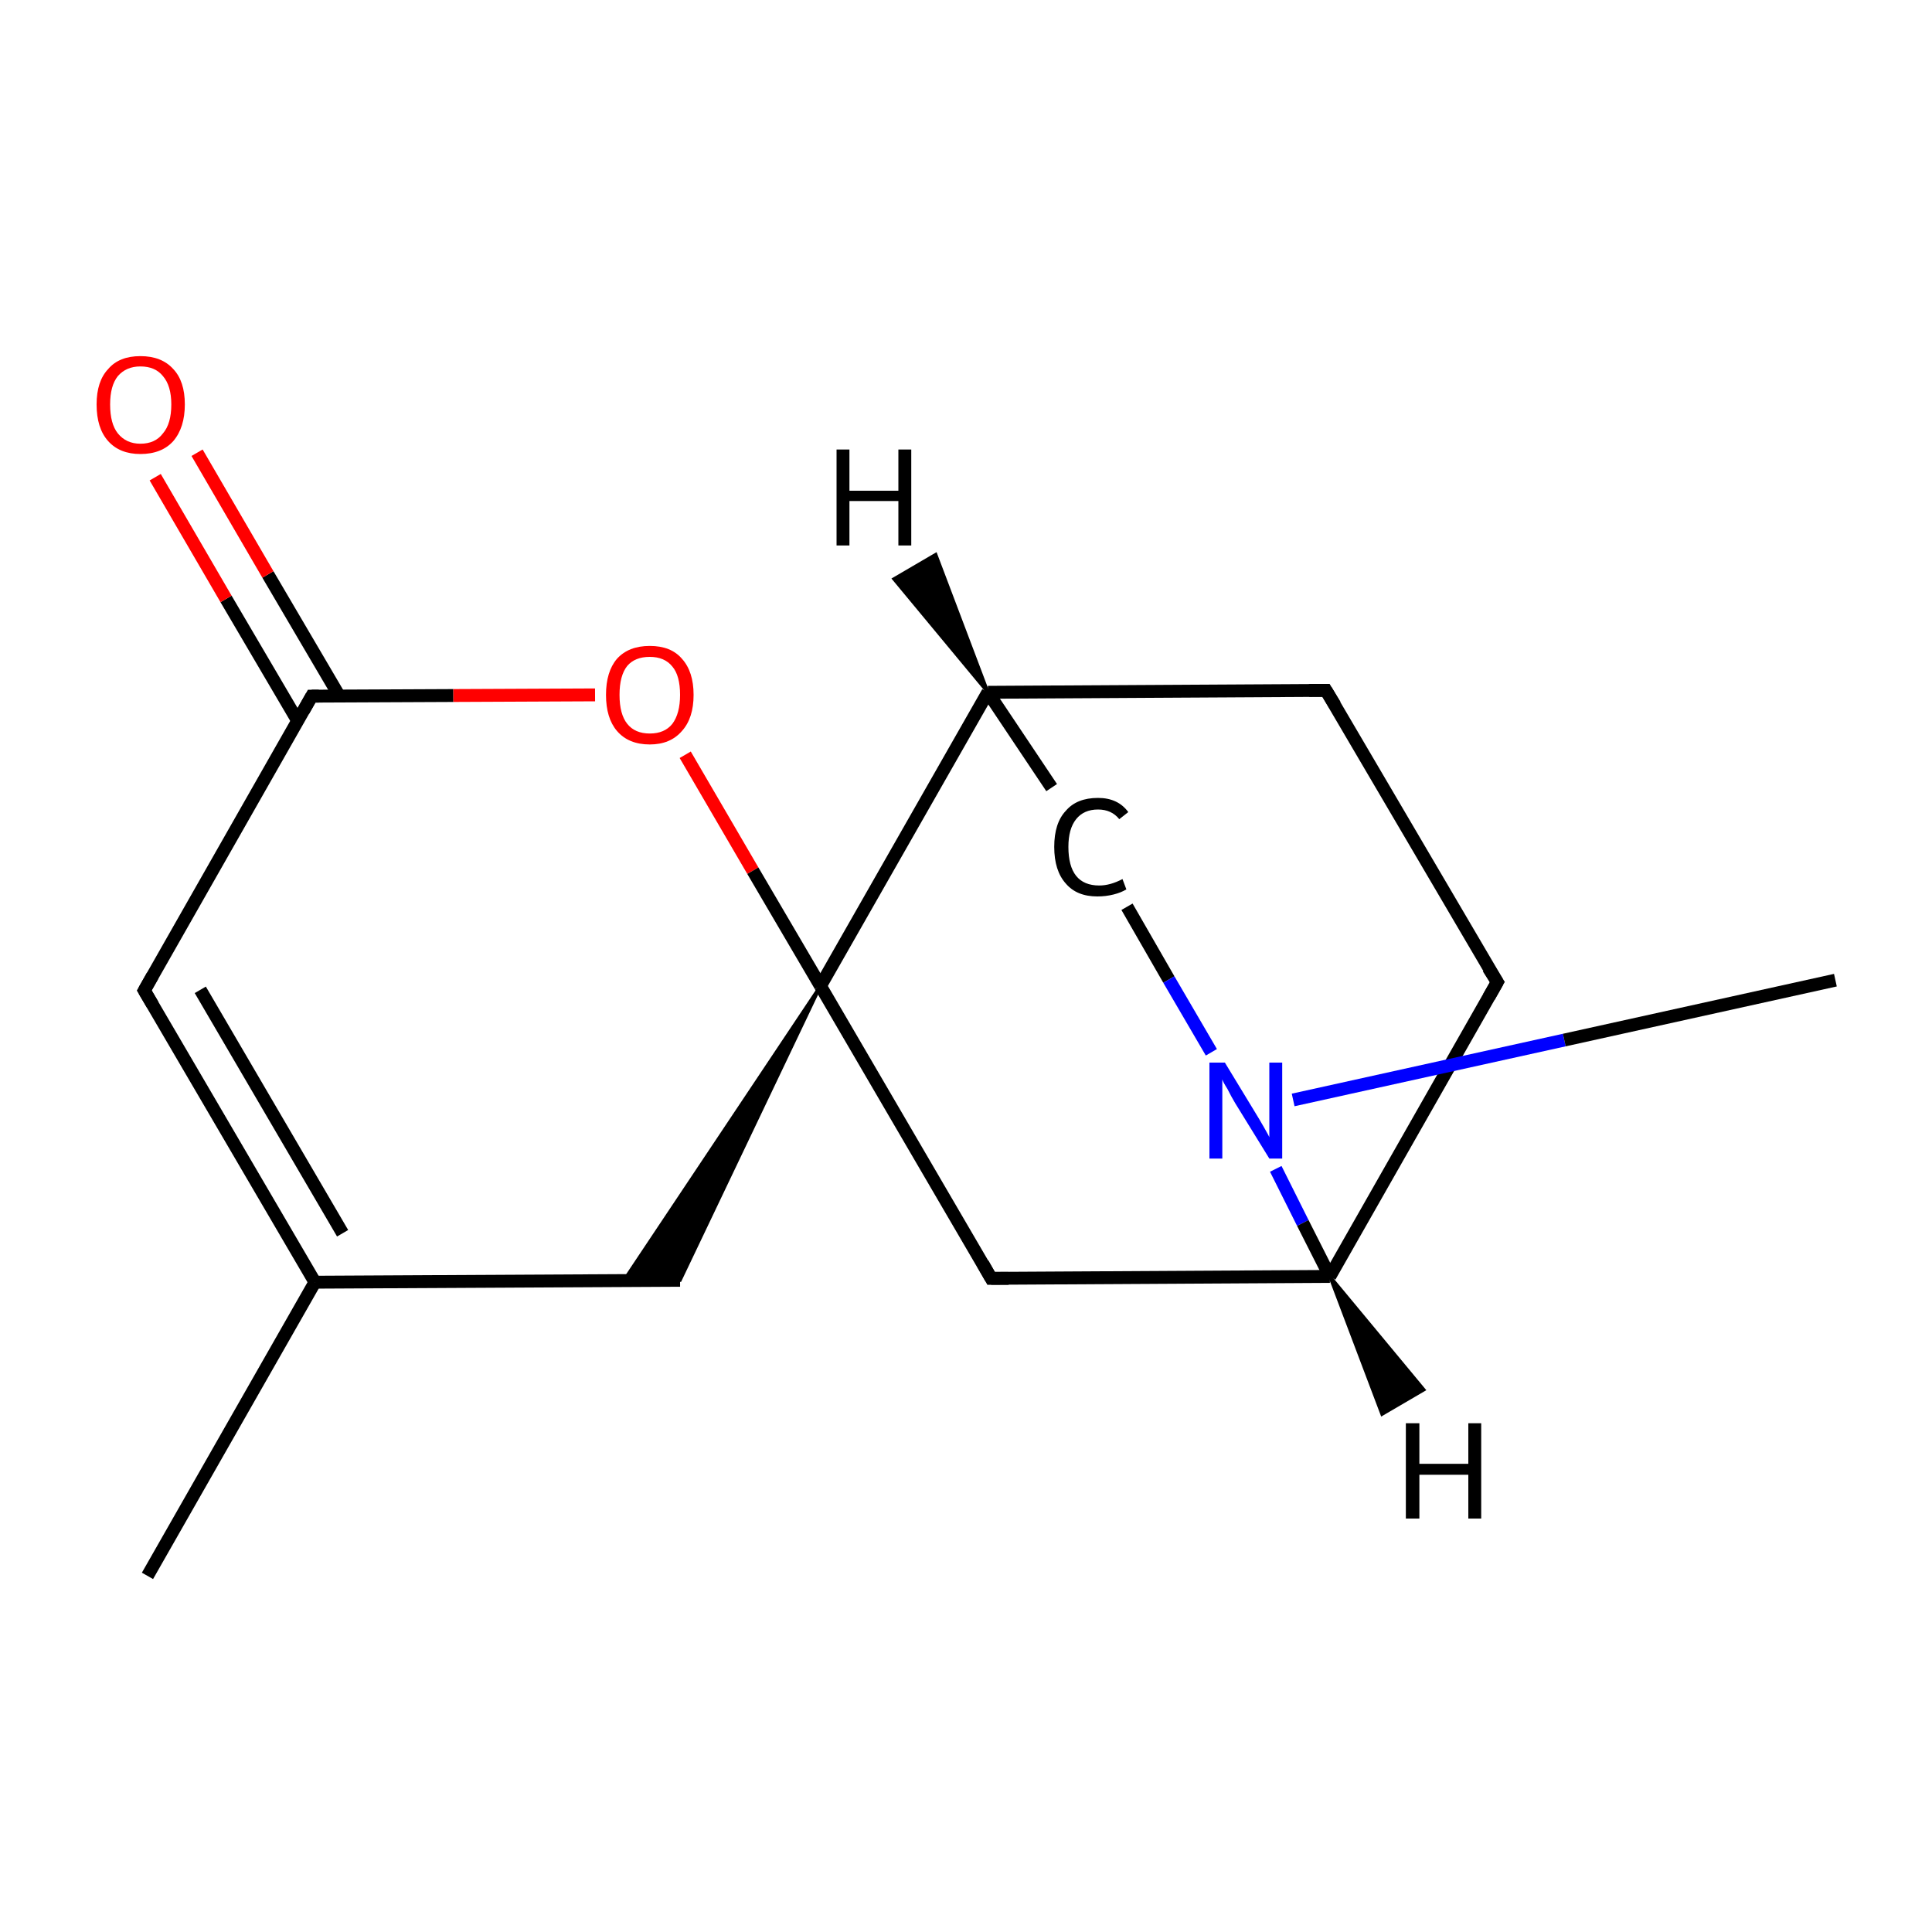 <?xml version='1.0' encoding='iso-8859-1'?>
<svg version='1.1' baseProfile='full'
              xmlns='http://www.w3.org/2000/svg'
                      xmlns:rdkit='http://www.rdkit.org/xml'
                      xmlns:xlink='http://www.w3.org/1999/xlink'
                  xml:space='preserve'
width='300px' height='300px' viewBox='0 0 300 300'>
<!-- END OF HEADER -->
<rect style='opacity:1.0;fill:#FFFFFF;stroke:none' width='300.0' height='300.0' x='0.0' y='0.0'> </rect>
<path class='bond-0 atom-0 atom-1' d='M 22.9,244.7 L 48.9,199.1' style='fill:none;fill-rule:evenodd;stroke:#000000;stroke-width:2.0px;stroke-linecap:butt;stroke-linejoin:miter;stroke-opacity:1' />
<path class='bond-1 atom-1 atom-2' d='M 48.9,199.1 L 22.4,153.8' style='fill:none;fill-rule:evenodd;stroke:#000000;stroke-width:2.0px;stroke-linecap:butt;stroke-linejoin:miter;stroke-opacity:1' />
<path class='bond-1 atom-1 atom-2' d='M 53.2,191.5 L 31.1,153.7' style='fill:none;fill-rule:evenodd;stroke:#000000;stroke-width:2.0px;stroke-linecap:butt;stroke-linejoin:miter;stroke-opacity:1' />
<path class='bond-2 atom-2 atom-3' d='M 22.4,153.8 L 48.4,108.1' style='fill:none;fill-rule:evenodd;stroke:#000000;stroke-width:2.0px;stroke-linecap:butt;stroke-linejoin:miter;stroke-opacity:1' />
<path class='bond-3 atom-3 atom-4' d='M 52.7,108.1 L 41.6,89.2' style='fill:none;fill-rule:evenodd;stroke:#000000;stroke-width:2.0px;stroke-linecap:butt;stroke-linejoin:miter;stroke-opacity:1' />
<path class='bond-3 atom-3 atom-4' d='M 41.6,89.2 L 30.6,70.3' style='fill:none;fill-rule:evenodd;stroke:#FF0000;stroke-width:2.0px;stroke-linecap:butt;stroke-linejoin:miter;stroke-opacity:1' />
<path class='bond-3 atom-3 atom-4' d='M 46.2,111.9 L 35.1,93.0' style='fill:none;fill-rule:evenodd;stroke:#000000;stroke-width:2.0px;stroke-linecap:butt;stroke-linejoin:miter;stroke-opacity:1' />
<path class='bond-3 atom-3 atom-4' d='M 35.1,93.0 L 24.1,74.1' style='fill:none;fill-rule:evenodd;stroke:#FF0000;stroke-width:2.0px;stroke-linecap:butt;stroke-linejoin:miter;stroke-opacity:1' />
<path class='bond-4 atom-3 atom-5' d='M 48.4,108.1 L 70.4,108.0' style='fill:none;fill-rule:evenodd;stroke:#000000;stroke-width:2.0px;stroke-linecap:butt;stroke-linejoin:miter;stroke-opacity:1' />
<path class='bond-4 atom-3 atom-5' d='M 70.4,108.0 L 92.4,107.9' style='fill:none;fill-rule:evenodd;stroke:#FF0000;stroke-width:2.0px;stroke-linecap:butt;stroke-linejoin:miter;stroke-opacity:1' />
<path class='bond-5 atom-5 atom-6' d='M 106.4,117.2 L 116.9,135.2' style='fill:none;fill-rule:evenodd;stroke:#FF0000;stroke-width:2.0px;stroke-linecap:butt;stroke-linejoin:miter;stroke-opacity:1' />
<path class='bond-5 atom-5 atom-6' d='M 116.9,135.2 L 127.4,153.1' style='fill:none;fill-rule:evenodd;stroke:#000000;stroke-width:2.0px;stroke-linecap:butt;stroke-linejoin:miter;stroke-opacity:1' />
<path class='bond-6 atom-6 atom-7' d='M 127.4,153.1 L 105.6,198.8 L 96.9,198.8 Z' style='fill:#000000;fill-rule:evenodd;fill-opacity:1;stroke:#000000;stroke-width:0.5px;stroke-linecap:butt;stroke-linejoin:miter;stroke-miterlimit:10;stroke-opacity:1;' />
<path class='bond-7 atom-6 atom-8' d='M 127.4,153.1 L 153.9,198.5' style='fill:none;fill-rule:evenodd;stroke:#000000;stroke-width:2.0px;stroke-linecap:butt;stroke-linejoin:miter;stroke-opacity:1' />
<path class='bond-8 atom-8 atom-9' d='M 153.9,198.5 L 206.5,198.2' style='fill:none;fill-rule:evenodd;stroke:#000000;stroke-width:2.0px;stroke-linecap:butt;stroke-linejoin:miter;stroke-opacity:1' />
<path class='bond-9 atom-9 atom-10' d='M 206.5,198.2 L 232.5,152.5' style='fill:none;fill-rule:evenodd;stroke:#000000;stroke-width:2.0px;stroke-linecap:butt;stroke-linejoin:miter;stroke-opacity:1' />
<path class='bond-10 atom-10 atom-11' d='M 232.5,152.5 L 205.9,107.2' style='fill:none;fill-rule:evenodd;stroke:#000000;stroke-width:2.0px;stroke-linecap:butt;stroke-linejoin:miter;stroke-opacity:1' />
<path class='bond-11 atom-11 atom-12' d='M 205.9,107.2 L 153.4,107.5' style='fill:none;fill-rule:evenodd;stroke:#000000;stroke-width:2.0px;stroke-linecap:butt;stroke-linejoin:miter;stroke-opacity:1' />
<path class='bond-12 atom-12 atom-13' d='M 153.4,107.5 L 163.3,122.3' style='fill:none;fill-rule:evenodd;stroke:#000000;stroke-width:2.0px;stroke-linecap:butt;stroke-linejoin:miter;stroke-opacity:1' />
<path class='bond-13 atom-13 atom-14' d='M 175.0,140.8 L 181.5,152.1' style='fill:none;fill-rule:evenodd;stroke:#000000;stroke-width:2.0px;stroke-linecap:butt;stroke-linejoin:miter;stroke-opacity:1' />
<path class='bond-13 atom-13 atom-14' d='M 181.5,152.1 L 188.1,163.4' style='fill:none;fill-rule:evenodd;stroke:#0000FF;stroke-width:2.0px;stroke-linecap:butt;stroke-linejoin:miter;stroke-opacity:1' />
<path class='bond-14 atom-14 atom-15' d='M 200.8,170.8 L 242.9,161.5' style='fill:none;fill-rule:evenodd;stroke:#0000FF;stroke-width:2.0px;stroke-linecap:butt;stroke-linejoin:miter;stroke-opacity:1' />
<path class='bond-14 atom-14 atom-15' d='M 242.9,161.5 L 285.0,152.2' style='fill:none;fill-rule:evenodd;stroke:#000000;stroke-width:2.0px;stroke-linecap:butt;stroke-linejoin:miter;stroke-opacity:1' />
<path class='bond-15 atom-7 atom-1' d='M 105.6,198.8 L 48.9,199.1' style='fill:none;fill-rule:evenodd;stroke:#000000;stroke-width:2.0px;stroke-linecap:butt;stroke-linejoin:miter;stroke-opacity:1' />
<path class='bond-16 atom-14 atom-9' d='M 198.1,181.5 L 202.3,189.9' style='fill:none;fill-rule:evenodd;stroke:#0000FF;stroke-width:2.0px;stroke-linecap:butt;stroke-linejoin:miter;stroke-opacity:1' />
<path class='bond-16 atom-14 atom-9' d='M 202.3,189.9 L 206.5,198.2' style='fill:none;fill-rule:evenodd;stroke:#000000;stroke-width:2.0px;stroke-linecap:butt;stroke-linejoin:miter;stroke-opacity:1' />
<path class='bond-17 atom-12 atom-6' d='M 153.4,107.5 L 127.4,153.1' style='fill:none;fill-rule:evenodd;stroke:#000000;stroke-width:2.0px;stroke-linecap:butt;stroke-linejoin:miter;stroke-opacity:1' />
<path class='bond-18 atom-9 atom-16' d='M 206.5,198.2 L 221.1,215.8 L 214.6,219.6 Z' style='fill:#000000;fill-rule:evenodd;fill-opacity:1;stroke:#000000;stroke-width:0.5px;stroke-linecap:butt;stroke-linejoin:miter;stroke-miterlimit:10;stroke-opacity:1;' />
<path class='bond-19 atom-12 atom-17' d='M 153.4,107.5 L 138.8,89.9 L 145.3,86.1 Z' style='fill:#000000;fill-rule:evenodd;fill-opacity:1;stroke:#000000;stroke-width:0.5px;stroke-linecap:butt;stroke-linejoin:miter;stroke-miterlimit:10;stroke-opacity:1;' />
<path d='M 23.7,156.0 L 22.4,153.8 L 23.7,151.5' style='fill:none;stroke:#000000;stroke-width:2.0px;stroke-linecap:butt;stroke-linejoin:miter;stroke-miterlimit:10;stroke-opacity:1;' />
<path d='M 47.1,110.4 L 48.4,108.1 L 49.5,108.1' style='fill:none;stroke:#000000;stroke-width:2.0px;stroke-linecap:butt;stroke-linejoin:miter;stroke-miterlimit:10;stroke-opacity:1;' />
<path d='M 152.6,196.2 L 153.9,198.5 L 156.6,198.5' style='fill:none;stroke:#000000;stroke-width:2.0px;stroke-linecap:butt;stroke-linejoin:miter;stroke-miterlimit:10;stroke-opacity:1;' />
<path d='M 231.2,154.8 L 232.5,152.5 L 231.1,150.3' style='fill:none;stroke:#000000;stroke-width:2.0px;stroke-linecap:butt;stroke-linejoin:miter;stroke-miterlimit:10;stroke-opacity:1;' />
<path d='M 207.3,109.5 L 205.9,107.2 L 203.3,107.2' style='fill:none;stroke:#000000;stroke-width:2.0px;stroke-linecap:butt;stroke-linejoin:miter;stroke-miterlimit:10;stroke-opacity:1;' />
<path class='atom-4' d='M 15.0 62.8
Q 15.0 59.2, 16.8 57.3
Q 18.5 55.3, 21.8 55.3
Q 25.1 55.3, 26.9 57.3
Q 28.7 59.2, 28.7 62.8
Q 28.7 66.4, 26.9 68.5
Q 25.1 70.5, 21.8 70.5
Q 18.6 70.5, 16.8 68.5
Q 15.0 66.5, 15.0 62.8
M 21.8 68.9
Q 24.1 68.9, 25.3 67.3
Q 26.6 65.8, 26.6 62.8
Q 26.6 59.9, 25.3 58.4
Q 24.1 56.9, 21.8 56.9
Q 19.6 56.9, 18.3 58.4
Q 17.1 59.9, 17.1 62.8
Q 17.1 65.8, 18.3 67.3
Q 19.6 68.9, 21.8 68.9
' fill='#FF0000'/>
<path class='atom-5' d='M 94.1 107.9
Q 94.1 104.3, 95.8 102.3
Q 97.6 100.3, 100.9 100.3
Q 104.2 100.3, 105.9 102.3
Q 107.7 104.3, 107.7 107.9
Q 107.7 111.5, 105.9 113.5
Q 104.1 115.6, 100.9 115.6
Q 97.6 115.6, 95.8 113.5
Q 94.1 111.5, 94.1 107.9
M 100.9 113.9
Q 103.2 113.9, 104.4 112.4
Q 105.6 110.8, 105.6 107.9
Q 105.6 104.9, 104.4 103.5
Q 103.2 102.0, 100.9 102.0
Q 98.6 102.0, 97.4 103.4
Q 96.2 104.9, 96.2 107.9
Q 96.2 110.9, 97.4 112.4
Q 98.6 113.9, 100.9 113.9
' fill='#FF0000'/>
<path class='atom-13' d='M 163.7 131.5
Q 163.7 127.8, 165.5 125.9
Q 167.2 123.9, 170.5 123.9
Q 173.6 123.9, 175.2 126.1
L 173.8 127.2
Q 172.6 125.7, 170.5 125.7
Q 168.3 125.7, 167.1 127.2
Q 165.9 128.7, 165.9 131.5
Q 165.9 134.5, 167.1 136.0
Q 168.3 137.5, 170.7 137.5
Q 172.4 137.5, 174.3 136.5
L 174.9 138.1
Q 174.1 138.6, 172.9 138.9
Q 171.7 139.2, 170.4 139.2
Q 167.2 139.2, 165.5 137.2
Q 163.7 135.2, 163.7 131.5
' fill='#000000'/>
<path class='atom-14' d='M 190.2 165.0
L 195.0 172.9
Q 195.5 173.7, 196.3 175.1
Q 197.1 176.5, 197.1 176.6
L 197.1 165.0
L 199.1 165.0
L 199.1 179.9
L 197.1 179.9
L 191.8 171.3
Q 191.2 170.3, 190.6 169.1
Q 189.9 168.0, 189.8 167.6
L 189.8 179.9
L 187.8 179.9
L 187.8 165.0
L 190.2 165.0
' fill='#0000FF'/>
<path class='atom-16' d='M 218.3 221.0
L 220.4 221.0
L 220.4 227.3
L 228.0 227.3
L 228.0 221.0
L 230.0 221.0
L 230.0 235.8
L 228.0 235.8
L 228.0 229.0
L 220.4 229.0
L 220.4 235.8
L 218.3 235.8
L 218.3 221.0
' fill='#000000'/>
<path class='atom-17' d='M 129.9 69.8
L 131.9 69.8
L 131.9 76.2
L 139.5 76.2
L 139.5 69.8
L 141.5 69.8
L 141.5 84.7
L 139.5 84.7
L 139.5 77.8
L 131.9 77.8
L 131.9 84.7
L 129.9 84.7
L 129.9 69.8
' fill='#000000'/>
</svg>
